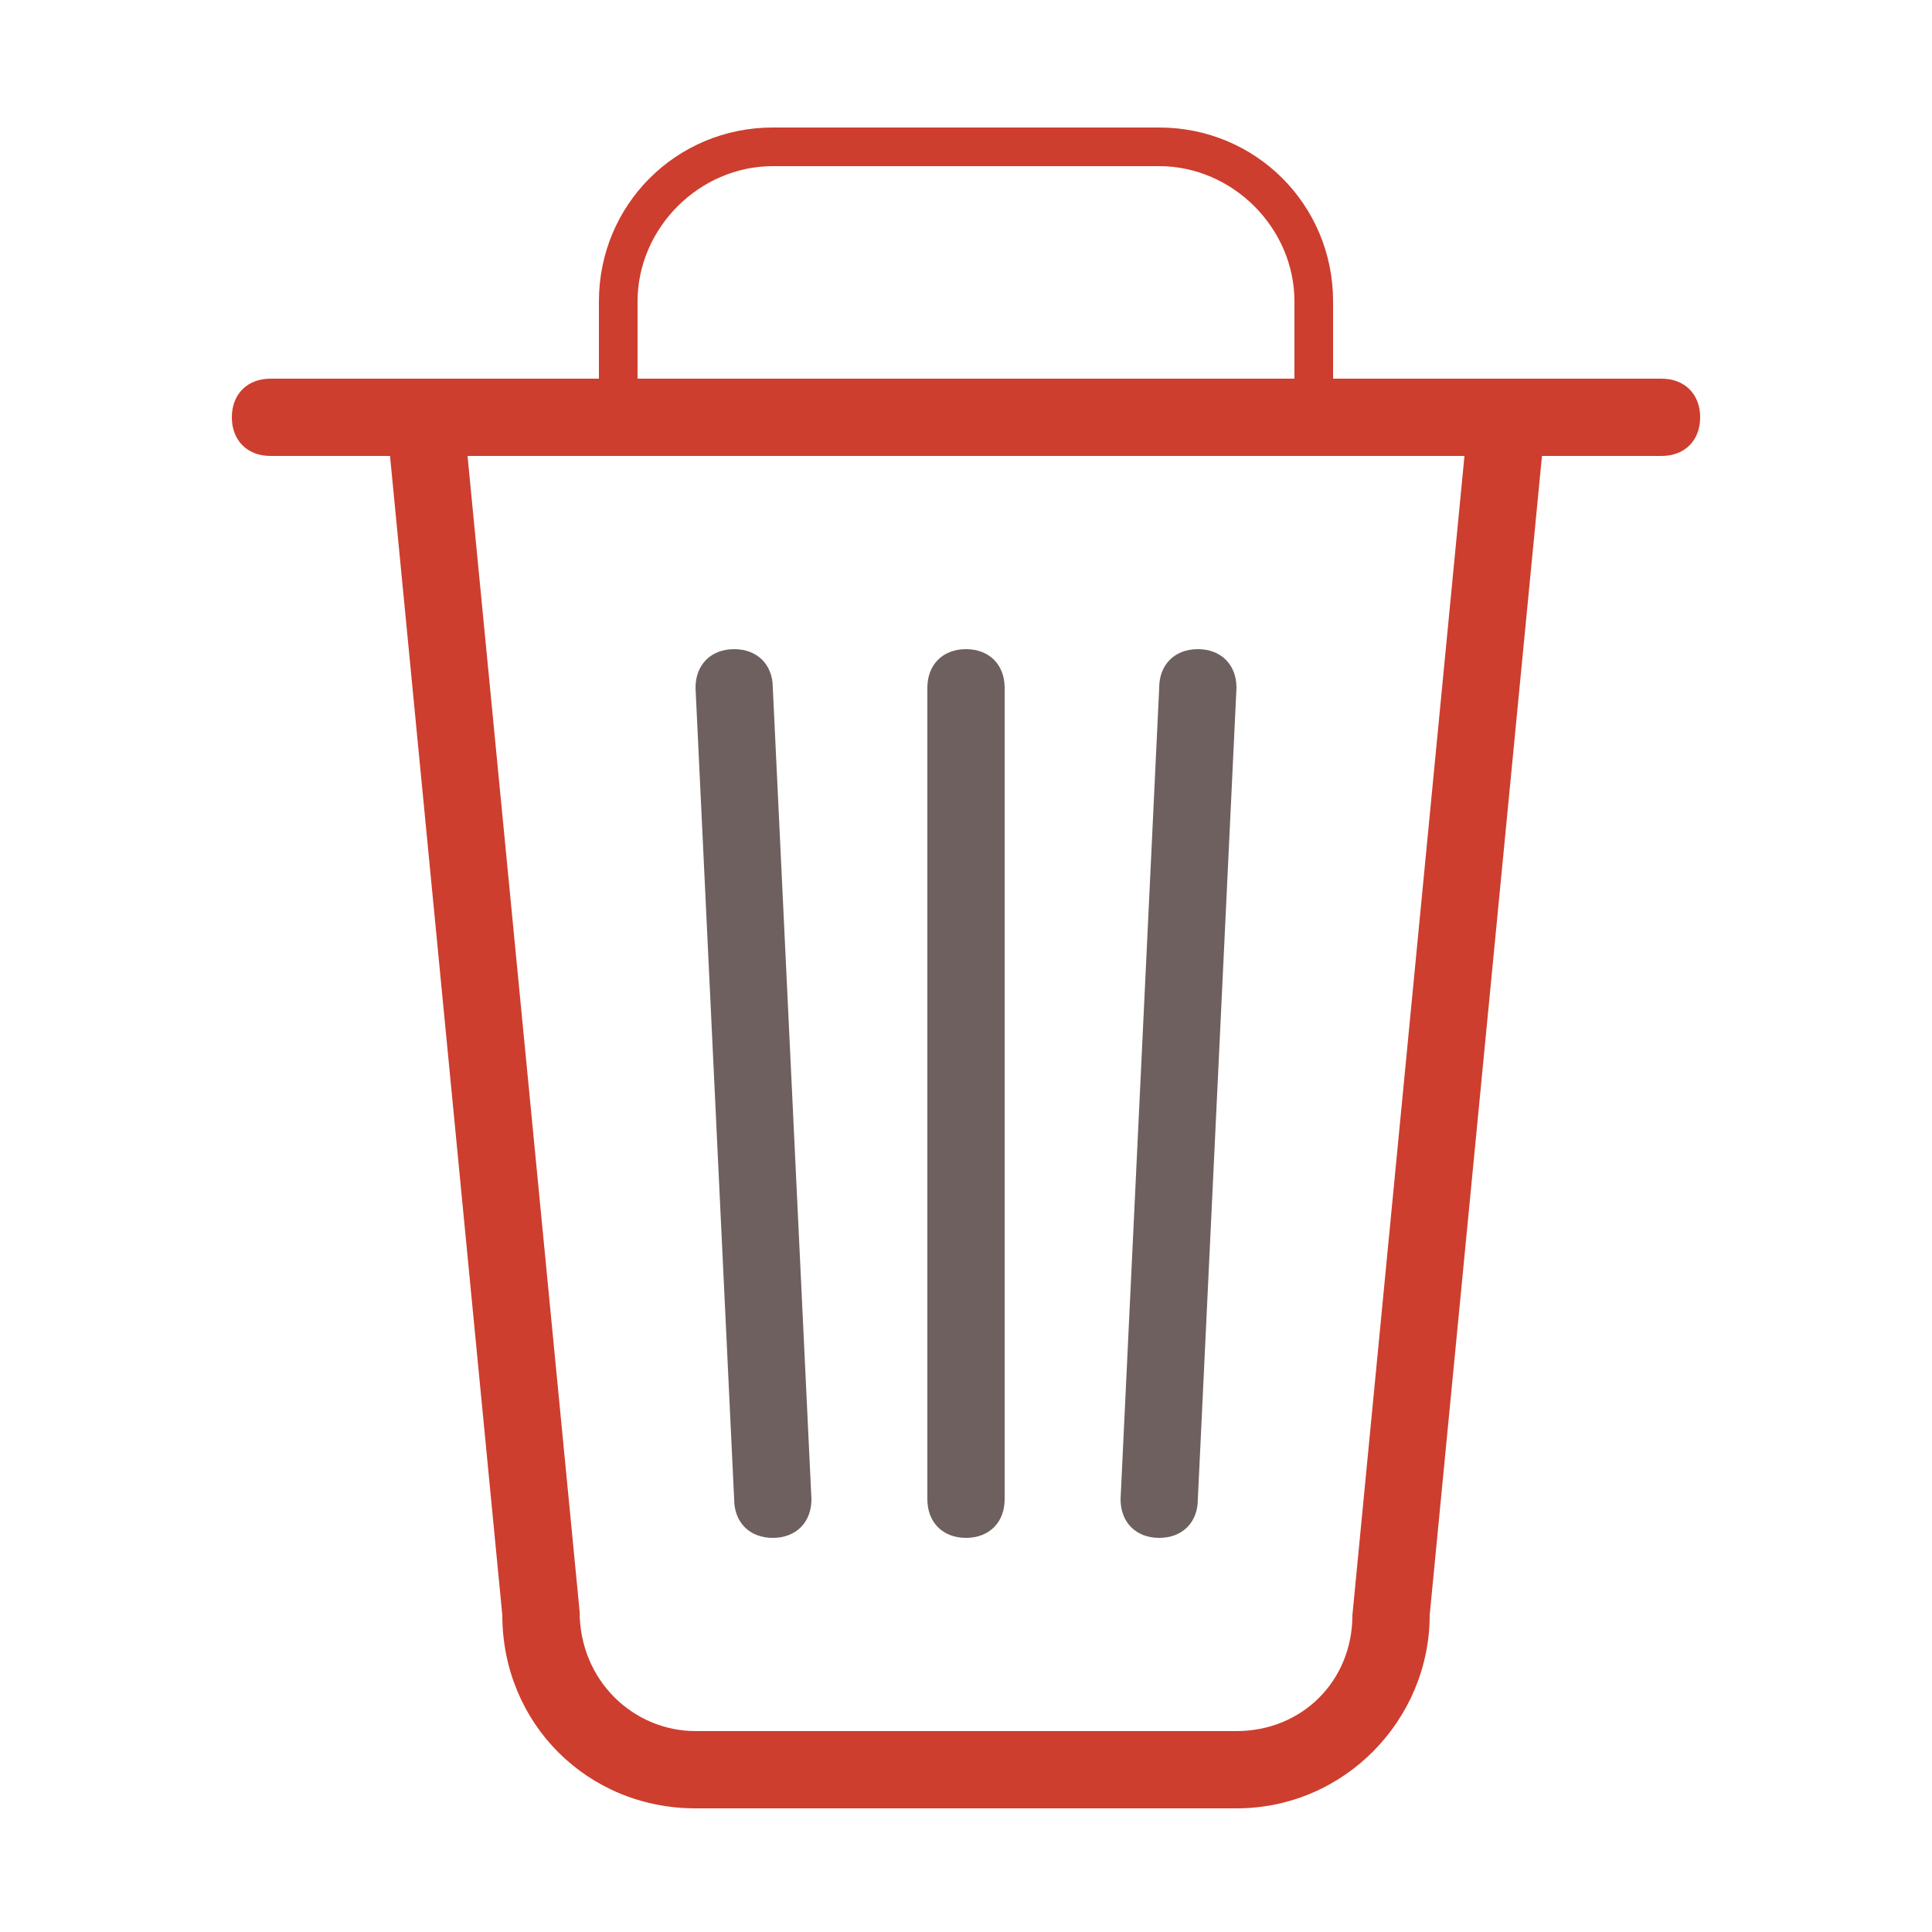 <?xml version="1.0" encoding="utf-8"?>
<!-- Generator: Adobe Illustrator 22.0.1, SVG Export Plug-In . SVG Version: 6.00 Build 0)  -->
<svg version="1.1" id="Calque_1" xmlns="http://www.w3.org/2000/svg" xmlns:xlink="http://www.w3.org/1999/xlink" x="0px" y="0px"
	 viewBox="0 0 50 50" style="enable-background:new 0 0 50 50;" xml:space="preserve">
<style type="text/css">
	.st0{fill:#CD3E2E;}
	.st1{fill-rule:evenodd;clip-rule:evenodd;fill:#CD3E2E;}
	.st2{fill-rule:evenodd;clip-rule:evenodd;fill:#6D605F;}
</style>
<g>
	<path class="st0" d="M32,46.8H18c-2.8,0-5-2.2-5-5l-3.1-32h30.2L37,41.8C37,44.5,34.8,46.8,32,46.8z M12.1,11.8L15,41.7
		c0,1.8,1.4,3.1,3,3.1h14c1.7,0,3-1.3,3-3l2.9-30H12.1z"/>
	<path class="st0" d="M34.5,11.2h-19V7.8c0-2.5,2-4.5,4.5-4.5h10c2.5,0,4.5,2,4.5,4.5V11.2z M16.5,10.2h17V7.8
		c0-1.9-1.6-3.5-3.5-3.5H20c-1.9,0-3.5,1.6-3.5,3.5V10.2z"/>
	<path class="st1" d="M7,9.8h36c0.6,0,1,0.4,1,1c0,0.6-0.4,1-1,1H7c-0.6,0-1-0.4-1-1C6,10.2,6.4,9.8,7,9.8z"/>
	<path class="st2" d="M19,16.8c0.6,0,1,0.4,1,1l1,21c0,0.6-0.4,1-1,1c-0.6,0-1-0.4-1-1l-1-21C18,17.2,18.4,16.8,19,16.8z"/>
	<path class="st2" d="M25,16.8c0.6,0,1,0.4,1,1v21c0,0.6-0.4,1-1,1c-0.6,0-1-0.4-1-1v-21C24,17.2,24.4,16.8,25,16.8z"/>
	<path class="st2" d="M31,16.8c0.6,0,1,0.4,1,1l-1,21c0,0.6-0.4,1-1,1c-0.6,0-1-0.4-1-1l1-21C30,17.2,30.4,16.8,31,16.8z"/>
</g>
</svg>
